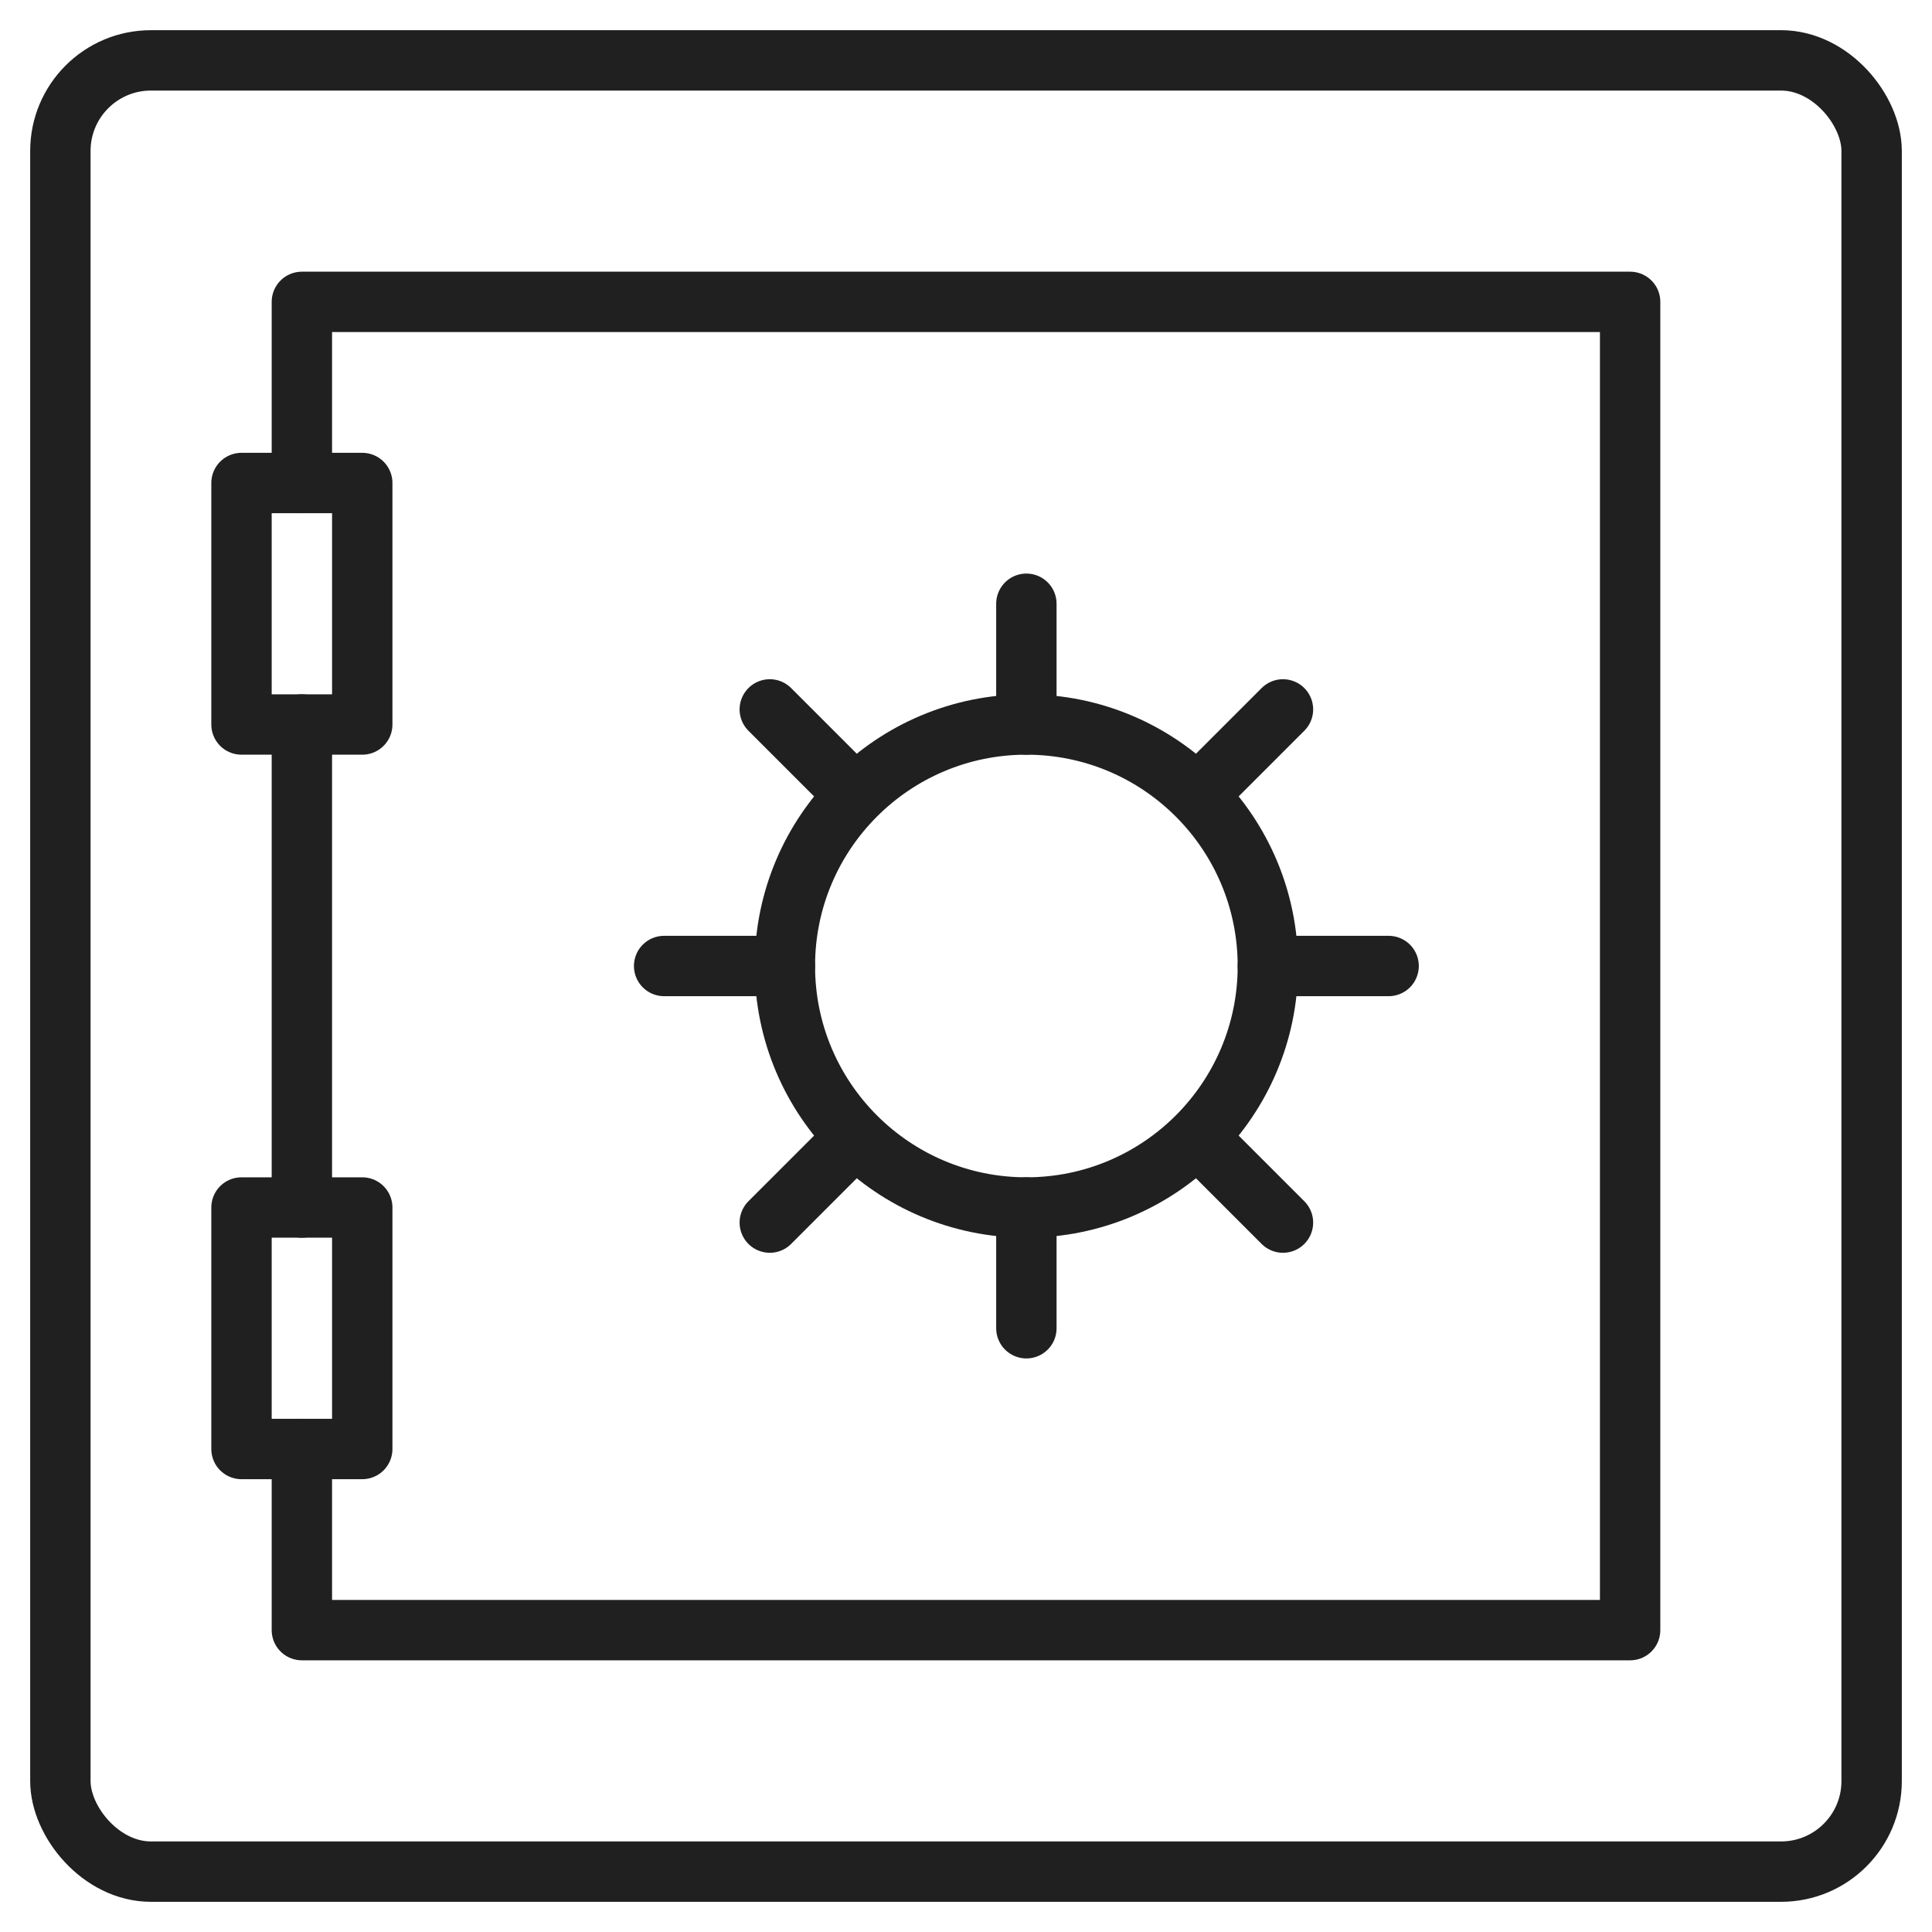 <svg xmlns="http://www.w3.org/2000/svg" viewBox="0 0 64 64" aria-labelledby="title"
aria-describedby="desc" role="img" xmlns:xlink="http://www.w3.org/1999/xlink">
  <title>Vault</title>
  <desc>A line styled icon from Orion Icon Library.</desc>
  <rect data-name="layer1"
  x="2" y="2" width="60" height="60" rx="3" ry="3" fill="none" stroke="#202020"
  stroke-miterlimit="10" stroke-width="2" stroke-linejoin="round" stroke-linecap="round"></rect>
  <path data-name="layer2" fill="none" stroke="#202020" stroke-miterlimit="10"
  stroke-width="2" d="M10 16v-6h44v44H10v-6m0-8V24" stroke-linejoin="round"
  stroke-linecap="round"></path>
  <circle data-name="layer2" cx="34" cy="32" r="8" fill="none" stroke="#202020"
  stroke-miterlimit="10" stroke-width="2" stroke-linejoin="round" stroke-linecap="round"></circle>
  <path data-name="layer2" fill="none" stroke="#202020" stroke-miterlimit="10"
  stroke-width="2" d="M34 20v4m0 16v4M22 32h4m16 0h4m-20.5-8.5l2.8 2.8m11.4 11.4l2.8 2.8m-17 0l2.8-2.8m11.4-11.4l2.8-2.8"
  stroke-linejoin="round" stroke-linecap="round"></path>
  <path data-name="layer1" fill="none" stroke="#202020" stroke-miterlimit="10"
  stroke-width="2" d="M8 16h4v8H8zm0 24h4v8H8z" stroke-linejoin="round" stroke-linecap="round"></path>
</svg>